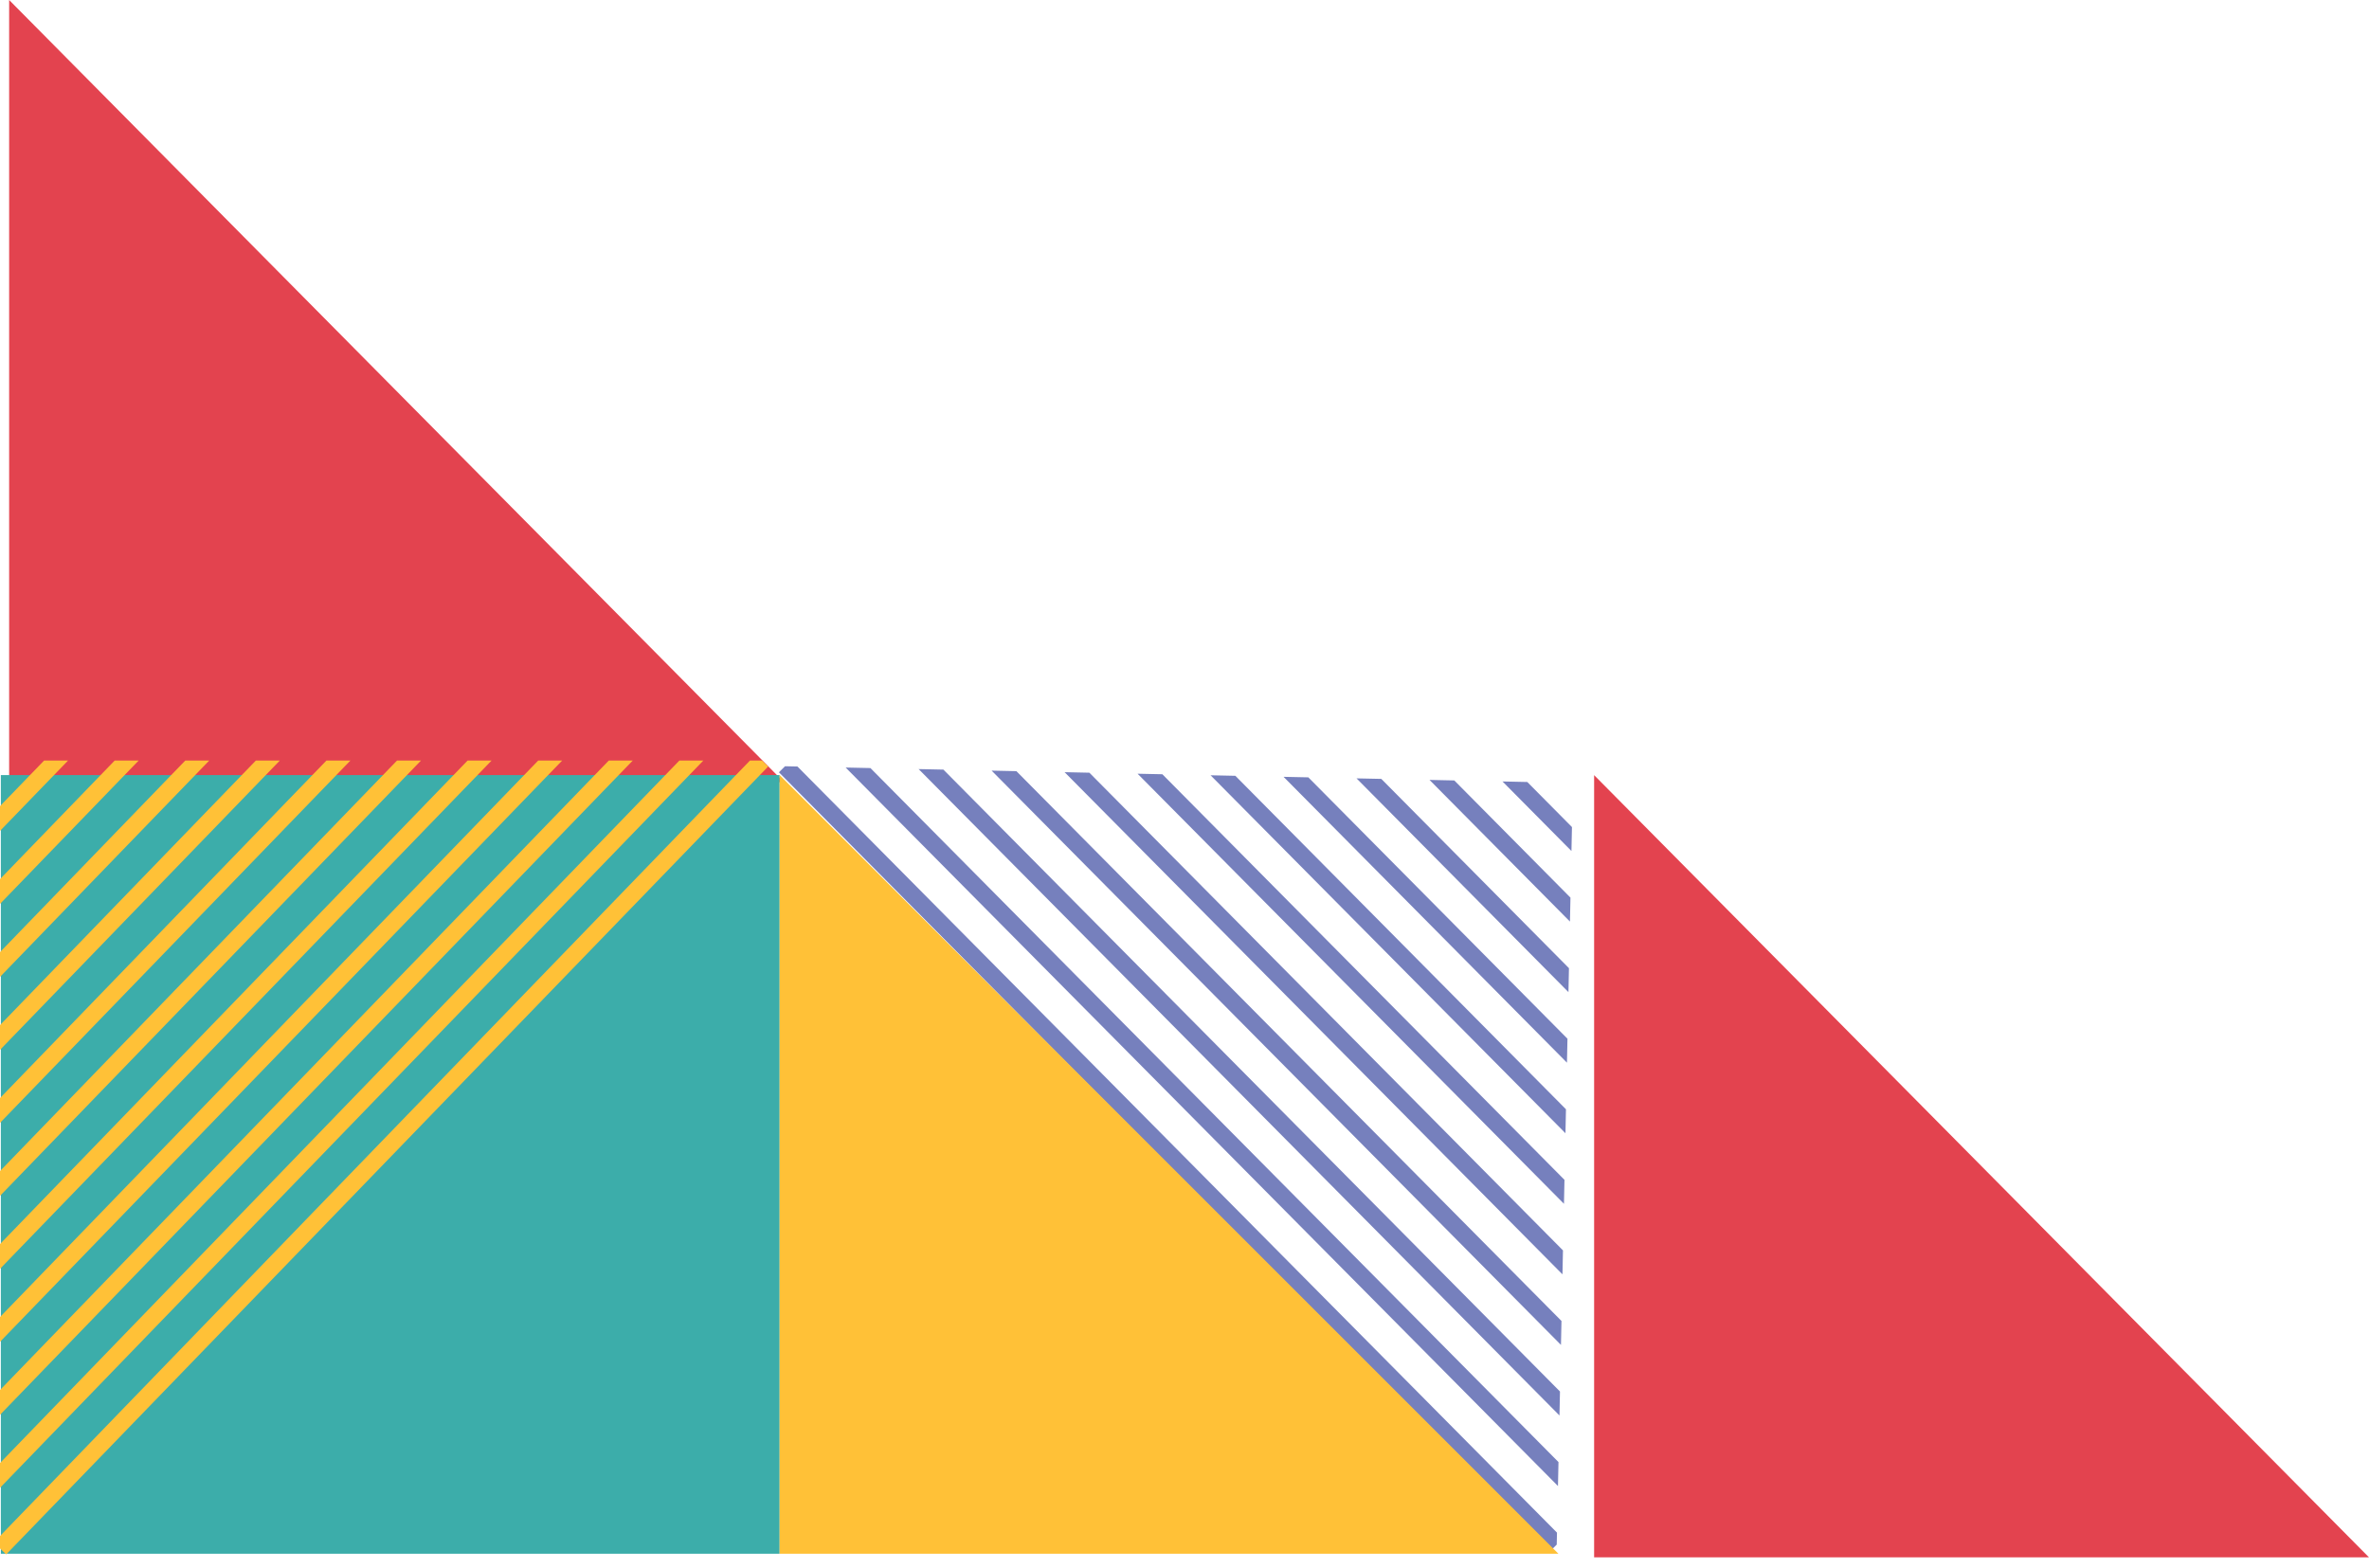 <svg xmlns="http://www.w3.org/2000/svg" xmlns:xlink="http://www.w3.org/1999/xlink" width="412.526" height="273.142" viewBox="0 0 412.526 273.142"><defs><clipPath id="a"><path d="M253.437,833.341H117.529V974.025Z" transform="translate(-117.529 -833.341)" fill="none"/></clipPath><clipPath id="b"><path d="M340.225,972.79l2.883-135.878-140.653-2.984Z" transform="translate(-202.454 -833.928)" fill="none"/></clipPath></defs><g transform="translate(0 -861)"><path d="M136.238,0V134.934H0Z" transform="translate(136.526 861) rotate(90)" fill="#e3434f"/><path d="M136.238,0V134.934H0Z" transform="translate(412.526 996) rotate(90)" fill="#e3434f"/><g transform="translate(-117.529 160.117)"><rect width="135.614" height="135.614" transform="translate(117.676 835.876)" fill="#3cadaa"/><g transform="translate(117.529 833.341)"><g clip-path="url(#a)"><line x1="132.683" y2="137.222" fill="none" stroke="#ffc137" stroke-miterlimit="10" stroke-width="3"/><line x1="132.683" y2="137.222" transform="translate(-6.175 -6.325)" fill="none" stroke="#ffc137" stroke-miterlimit="10" stroke-width="3"/><line x1="132.683" y2="137.222" transform="translate(-12.351 -12.651)" fill="none" stroke="#ffc137" stroke-miterlimit="10" stroke-width="3"/><line x1="132.683" y2="137.222" transform="translate(-18.526 -18.976)" fill="none" stroke="#ffc137" stroke-miterlimit="10" stroke-width="3"/><line x1="132.683" y2="137.222" transform="translate(-24.701 -25.302)" fill="none" stroke="#ffc137" stroke-miterlimit="10" stroke-width="3"/><line x1="132.683" y2="137.222" transform="translate(-30.876 -31.627)" fill="none" stroke="#ffc137" stroke-miterlimit="10" stroke-width="3"/><line x1="132.683" y2="137.222" transform="translate(-37.052 -37.952)" fill="none" stroke="#ffc137" stroke-miterlimit="10" stroke-width="3"/><line x1="132.683" y2="137.222" transform="translate(-43.227 -44.278)" fill="none" stroke="#ffc137" stroke-miterlimit="10" stroke-width="3"/><line x1="132.683" y2="137.222" transform="translate(-49.402 -50.603)" fill="none" stroke="#ffc137" stroke-miterlimit="10" stroke-width="3"/><line x1="132.683" y2="137.222" transform="translate(-55.577 -56.929)" fill="none" stroke="#ffc137" stroke-miterlimit="10" stroke-width="3"/><line x1="132.683" y2="137.222" transform="translate(-61.753 -63.254)" fill="none" stroke="#ffc137" stroke-miterlimit="10" stroke-width="3"/><line x1="132.683" y2="137.222" transform="translate(-67.928 -69.579)" fill="none" stroke="#ffc137" stroke-miterlimit="10" stroke-width="3"/></g></g><g transform="translate(250.771 834.263)"><g clip-path="url(#b)"><g transform="translate(3.462 -60.324)"><line x1="134.377" y1="135.563" transform="translate(0 60.397)" fill="none" stroke="#7680bd" stroke-miterlimit="10" stroke-width="3"/><line x1="134.377" y1="135.563" transform="translate(6.455 54.358)" fill="none" stroke="#7680bd" stroke-miterlimit="10" stroke-width="3"/><line x1="134.377" y1="135.563" transform="translate(12.91 48.318)" fill="none" stroke="#7680bd" stroke-miterlimit="10" stroke-width="3"/><line x1="134.377" y1="135.563" transform="translate(19.365 42.278)" fill="none" stroke="#7680bd" stroke-miterlimit="10" stroke-width="3"/><line x1="134.377" y1="135.563" transform="translate(25.82 36.238)" fill="none" stroke="#7680bd" stroke-miterlimit="10" stroke-width="3"/><line x1="134.377" y1="135.563" transform="translate(32.275 30.199)" fill="none" stroke="#7680bd" stroke-miterlimit="10" stroke-width="3"/><line x1="134.377" y1="135.563" transform="translate(38.73 24.159)" fill="none" stroke="#7680bd" stroke-miterlimit="10" stroke-width="3"/><line x1="134.377" y1="135.563" transform="translate(45.185 18.119)" fill="none" stroke="#7680bd" stroke-miterlimit="10" stroke-width="3"/><line x1="134.377" y1="135.563" transform="translate(51.64 12.08)" fill="none" stroke="#7680bd" stroke-miterlimit="10" stroke-width="3"/><line x1="134.377" y1="135.563" transform="translate(58.095 6.04)" fill="none" stroke="#7680bd" stroke-miterlimit="10" stroke-width="3"/><line x1="134.377" y1="135.563" transform="translate(64.55)" fill="none" stroke="#7680bd" stroke-miterlimit="10" stroke-width="3"/></g><line x1="134.377" y1="135.563" transform="translate(74.467 -66.363)" fill="none" stroke="#805c35" stroke-miterlimit="10" stroke-width="3"/></g></g><path d="M339.674,970.571H204.06V834.957" transform="translate(49.23 0.919)" fill="#ffc137"/></g></g></svg>